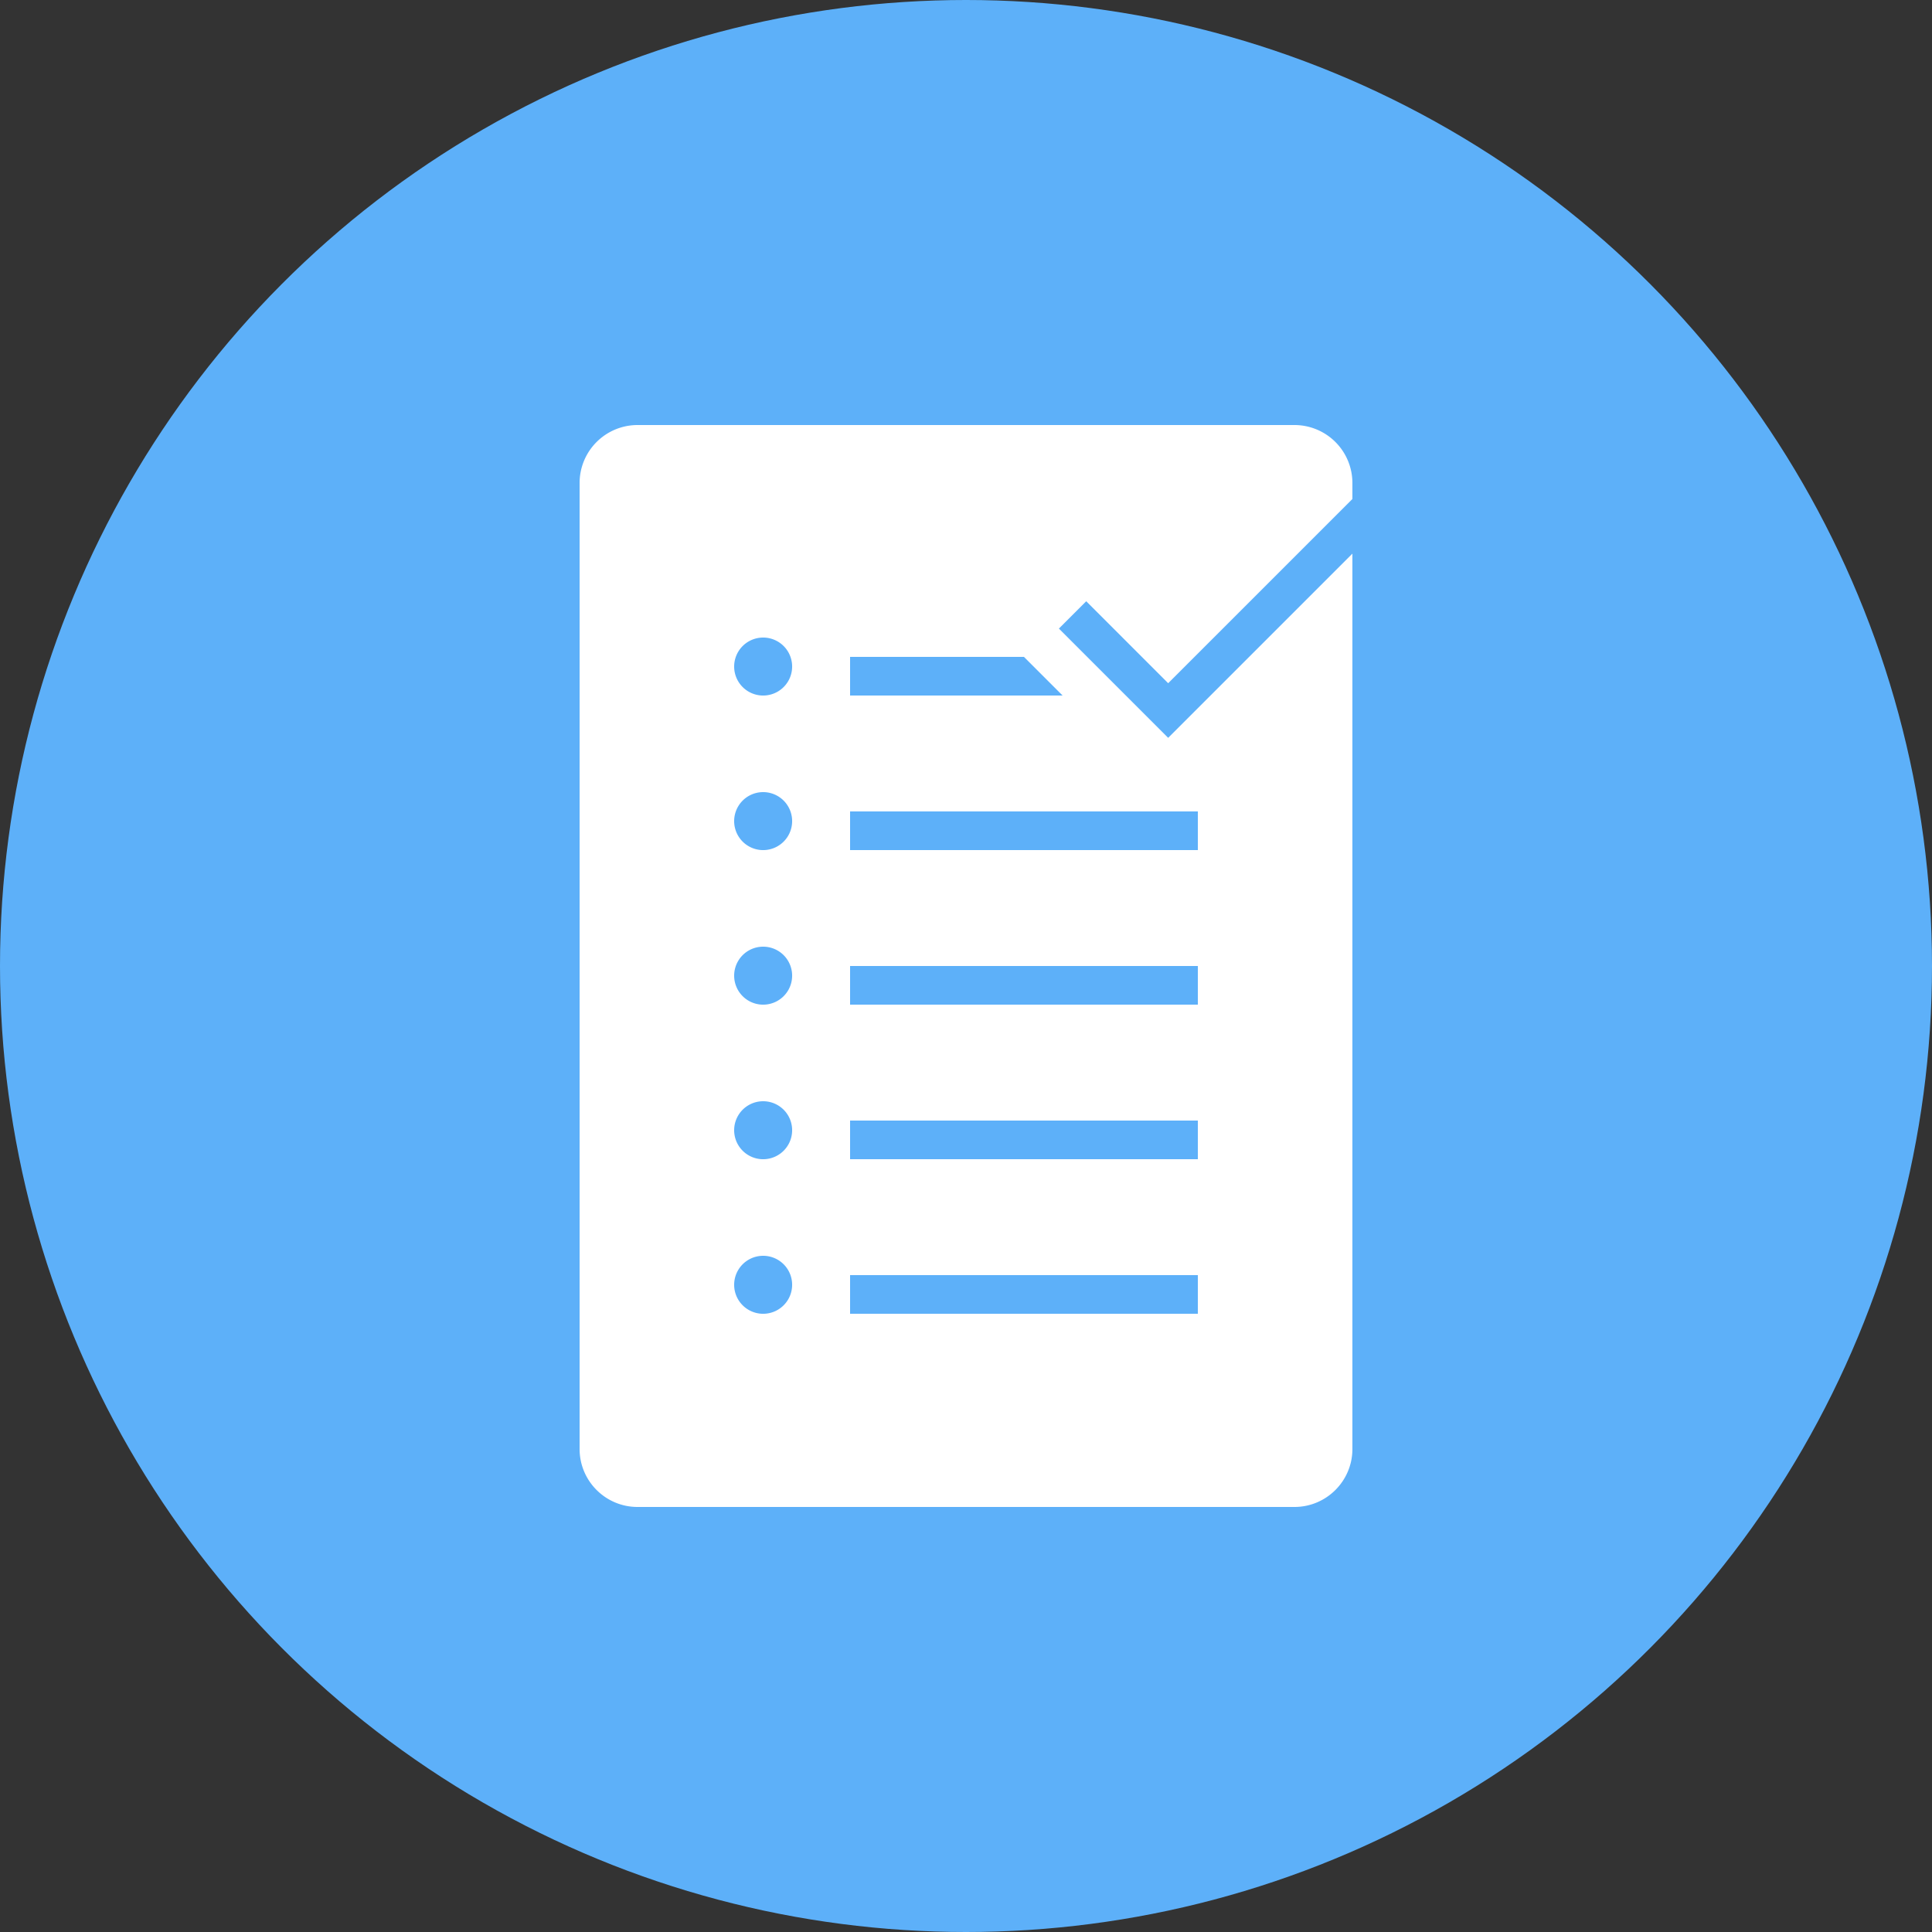 <svg xmlns="http://www.w3.org/2000/svg" width="100" height="100" xml:space="preserve"><rect width="100%" height="100%" fill="#333333" stroke="none"/><switch><g><path fill-rule="evenodd" clip-rule="evenodd" fill="#0087B5" d="M-75.173-73.813c.008.314-.238.588-.578.646-.709.119-1.674.263-2.238.273-.891.016-1.811.032-2.736-.75-1.555-1.316-2.33-3.908-2.436-8.158l-.002-.039c-.104-4.229.539-6.835 2.021-8.201.885-.815 1.805-.832 2.695-.847.598-.012 1.676.112 2.268.187.344.044.602.309.611.624v.008c.008 1.014 0 2.928-.156 4.352-.035.323-.332.571-.689.578l-2.576.049c-1.172.022-1.375 1.773-1.34 3.239s.324 3.208 1.496 3.187l2.576-.049c.357-.007.666.229.717.55.227 1.422.326 3.333.365 4.345.002.002.002.004.002.006zM-91.14-62.834l-3.779 6.59-3.781-6.59s-.717-1.482-.717-2.887a4.527 4.527 0 0 1 4.518-4.528c2.49 0 4.477 2.032 4.477 4.528-.001 1.297-.718 2.887-.718 2.887zm-3.8-4.829c-1.074 0-1.947.87-1.947 1.941 0 1.07.873 1.939 1.947 1.939 1.076 0 1.947-.87 1.947-1.939a1.944 1.944 0 0 0-1.947-1.941z"/><path fill-rule="evenodd" clip-rule="evenodd" fill="#FFF" d="m-129.736-101.671 5.652-6.026v12.056l-5.652-6.03zm-12.715-6.607h17.822l-8.912 9.5-8.91-9.5zm-.547 12.637v-12.056l5.654 6.028-5.654 6.028zm9.457-1.974 3.268-3.484 5.633 6.005h-17.801l5.633-6.005 3.267 3.484zm9.458 2.498v.022h-.02l.02-.022zM-132.417-119.92c-8.283 0-14.999-6.714-14.999-14.999s6.716-15 14.999-15c8.286 0 15.001 6.714 15.001 15s-6.716 14.999-15.001 14.999zm-.999-23.084s.054 5.71-3.003 10.028c-3.057 4.316 1.442 7.049 4.001 7.049 2.56 0 5.002-1.05 5.002-5.05.001-4-6-12.027-6-12.027zM-177.084-121.25c-8.283 0-14.999-6.714-14.999-14.999 0-8.284 6.716-15 14.999-15 8.286 0 15.001 6.716 15.001 15 0 8.285-6.715 14.999-15.001 14.999zm-.831-24s-.059.543-.711 2.17-5.338 4.521-5.457 8.922c-.119 4.401 5.695 5.908 5.695 5.908s-1.009-1.325-1.306-2.893c-.295-1.568.95-2.895.95-2.895s.178 2.895 2.373 1.688c2.196-1.206.476-5.907.476-5.907s2.016 1.747 2.492 3.856c.474 2.11-1.306 6.149-1.306 6.149s4.626-1.387 4.626-6.511-7.832-10.487-7.832-10.487z"/><g fill-rule="evenodd" clip-rule="evenodd" fill="#FFF"><path d="M-176.084-102.917c-8.283 0-14.999 6.716-14.999 14.999 0 8.285 6.716 15.001 14.999 15.001 8.286 0 15.001-6.716 15.001-15.001 0-8.283-6.715-14.999-15.001-14.999zm-5.729 7.341c2.734-2.444 7.745-4.341 7.745-4.341s2.303 5.394-.146 7.579c-2.447 2.183-6.408 4.423-6.408 4.423s-.462-1.517.601-2.899c1.063-1.383 2.008-1.377 3.253-2.631 1.247-1.255.948-1.619.948-1.619s-1.042 1.175-2.589 1.675c-1.545.501-2.923 1.528-3.215 2.77-.292 1.242-.406 2.042-.406 2.042s-2.517-4.555.217-6.999zm1.921 13.101h-5.235c0 1.021.839 1.574 1.86 1.574.78 0 1.59-.18 2.264-.524l1.005 1.095c-.81.6-1.935 1.17-3.27 1.17-2.281 0-3.825-1.651-3.825-3.84 0-2.13 1.44-3.855 3.779-3.855 1.605 0 2.729.766 3.3 2.026.316.69.331 1.709.122 2.354zm4.065 1.47c.659 0 1.199-.194 1.814-.765l1.141 1.23a3.854 3.854 0 0 1-2.955 1.381c-2.13 0-3.84-1.71-3.84-3.84s1.71-3.84 3.84-3.84c1.186 0 2.25.54 2.955 1.381l-1.141 1.229c-.615-.57-1.155-.766-1.814-.766-1.005 0-1.935.766-1.935 1.996 0 1.229.929 1.994 1.935 1.994zm6.884 1.846c-2.13 0-3.838-1.71-3.838-3.84s1.708-3.855 3.838-3.855 3.855 1.726 3.855 3.855-1.725 3.84-3.855 3.84z"/><path d="M-183.313-85.114c-1.019 0-1.71.72-1.739 1.44h3.435c0-.18-.06-.421-.18-.601-.255-.479-.795-.839-1.516-.839zM-168.943-85.009c-1.004 0-1.935.779-1.935 2.009 0 1.229.931 1.994 1.935 1.994.99 0 1.937-.765 1.937-1.994-.001-1.229-.947-2.009-1.937-2.009z"/></g><g fill-rule="evenodd" clip-rule="evenodd" fill="#FFF"><path d="M-177.938-35.092c-.092.119-.121.314-.121.574 0 .223.022.488.148.643.076.092.21.162.363.162h1.5c.042 0 .112 0 .161-.043s.049-.076.049-.125v-1.395h-1.695a.492.492 0 0 0-.405.184zM-175.561-48.492c-.061 0-.143.19-.185.285l-1.289 3.363h2.949l-1.291-3.363c-.041-.094-.123-.285-.184-.285z"/><path d="M-175.563-57.952c-8.283 0-14.999 6.716-14.999 14.999 0 8.285 6.716 15.001 14.999 15.001 8.286 0 15.001-6.717 15.001-15.001 0-8.283-6.715-14.999-15.001-14.999zm-5.349 24.569h-1.484c-.526 0-.876-.211-1.094-.471-.294-.35-.336-.793-.336-1.338 0-.504.029-1.092.421-1.49.217-.219.574-.414 1.155-.414h1.253v.328h-1.296c-.594 0-.958.316-1.07.756-.049.205-.071.688-.071.871 0 .244.036.664.127.873.215.492.756.555 1.092.555h1.303v.33zm1.413 0h-.365v-4.904h.365v4.904zm4.026-.492c0 .1-.007.273-.126.387-.112.105-.294.105-.421.105h-1.428c-.209 0-.469-.008-.673-.168-.307-.254-.328-.758-.328-.982 0-.301.041-.65.308-.875.204-.168.484-.195.693-.195h1.612v-.553c0-.119-.049-.33-.141-.443a.51.51 0 0 0-.392-.168h-1.8v-.328h1.822c.251 0 .504.098.65.26.197.211.225.518.225.742v2.218zm3.835.35c-.182.127-.433.143-.581.143h-2.144v-.33h2.13c.217 0 .363-.076.435-.176.063-.092.09-.301.09-.428a.526.526 0 0 0-.139-.385c-.119-.113-.336-.166-.876-.295l-.644-.145c-.567-.135-.771-.316-.854-.416-.161-.182-.204-.412-.204-.613 0-.248.056-.436.19-.604.231-.301.545-.322.896-.322h1.78v.328h-1.926c-.085 0-.293.008-.413.127-.127.125-.134.342-.134.441 0 .125.014.342.155.484.125.125.511.223.637.25l.673.154c.448.105.771.176.987.352.232.182.267.398.267.643-.002.26-.052.604-.325.792zm4.018 0c-.182.127-.435.143-.581.143h-2.143v-.33h2.13c.215 0 .363-.076.433-.176.063-.092.091-.301.091-.428a.52.52 0 0 0-.141-.385c-.119-.113-.336-.166-.875-.295l-.644-.145c-.567-.135-.771-.316-.856-.416-.16-.182-.202-.412-.202-.613 0-.248.056-.436.188-.604.231-.301.547-.322.897-.322h1.778v.328h-1.926c-.083 0-.294.008-.413.127-.126.125-.133.342-.133.441 0 .125.014.342.155.484.125.125.511.223.637.25l.673.154c.448.105.77.176.987.352.231.182.267.398.267.643.001.26-.048.604-.322.792zm-4.233-5.544-1.126-2.735h-5.164l-1.126 2.735h-4.876l5.306-11.836c.452-.989 1.065-1.615 3.278-1.615 1.373 0 2.602.132 3.278 1.615l5.304 11.836h-4.874z"/></g><circle fill-rule="evenodd" clip-rule="evenodd" fill="#5DB0F9" cx="50" cy="-62.5" r="50"/><circle fill-rule="evenodd" clip-rule="evenodd" fill="#5DB0F9" cx="168" cy="-62.5" r="50"/><circle fill-rule="evenodd" clip-rule="evenodd" fill="#5DB0F9" cx="284" cy="-62.5" r="50"/><circle fill-rule="evenodd" clip-rule="evenodd" fill="#5DB0F9" cx="50" cy="50" r="50"/><circle fill-rule="evenodd" clip-rule="evenodd" fill="#5DB0F9" cx="168" cy="50" r="50"/><circle fill-rule="evenodd" clip-rule="evenodd" fill="#5DB0F9" cx="284" cy="50" r="50"/><path fill-rule="evenodd" clip-rule="evenodd" fill="#FFF" d="M283.852-31.5c.656 0 3.744-9.262 3.744-9.262s6.27.378 6.924-.946c.656-1.321-5.799-3.214-5.799-3.214l1.309-4.914s8.049.095 8.049-1.134c0-1.796-6.553-4.158-6.553-4.158l1.498-5.481s8.422.472 8.422-1.512-6.738-4.349-6.738-4.349l1.686-7.182s8.609.472 8.609-2.271c0-2.739-6.738-4.346-6.738-4.346s1.217-5.01 2.246-8.506c1.029-3.498-10.199-4.727-17.219-4.727s-16.563 1.984-15.908 4.727c.654 2.74.936 3.212.936 3.212s-6.082-.66-5.24 2.458c.936 3.876 19.652 7.94 19.652 7.94l-12.166-.946 1.498 5.292s-6.738 0-5.99 2.27c1.311 3.496 16.658 6.616 16.658 6.616l-8.422-.568 1.309 4.536s-6.643-.662-5.99 1.702c.656 2.362 13.104 5.292 13.104 5.292l-5.24.19L278.611-47s-6.082-.85-5.428 1.322c.656 2.174 9.547 3.782 9.547 3.782l-2.246.944c0 .001 2.713 9.452 3.368 9.452zM50-36.5c-14.359 0-26-11.64-26-26 0-9.771 5.398-18.275 13.368-22.718L36-78.5l7.84 1.597.398-1.96-4.309-.876a19.834 19.834 0 0 1 10.07-2.752c11.043 0 19.992 8.949 19.992 19.991 0 11.04-8.949 19.992-19.992 19.992-5.521 0-10.506-2.252-14.122-5.87L34.46-46.96c3.979 3.982 9.464 6.46 15.54 6.46 12.15 0 22-9.85 22-22 0-12.149-9.85-22-22-22a21.833 21.833 0 0 0-11.391 3.204l.947-4.644-.527-.108A25.864 25.864 0 0 1 50-88.5c14.359 0 26 11.641 26 26 0 14.36-11.641 26-26 26zm-1-27v2h13v-2H51v-15h-2v15zM31.605-74.55a21.89 21.89 0 0 0-3.476 9.788l1.996.206a19.897 19.897 0 0 1 3.158-8.896l-1.678-1.098zm-1.492 14.109-1.998.206a21.877 21.877 0 0 0 3.492 9.786l1.679-1.101a19.862 19.862 0 0 1-3.173-8.891z"/><path fill="#FFF" d="M181.115-39.885c-.156 8.229-16.311 7.359-21.176 7.359-4.861 0-20.939.078-20.939-7.597s14.795-11.707 15.373-12.537c.578-.828.402-2.936.154-3.684-.246-.746-3.293-3.48-4.154-5.3-.863-1.82-.707-6.093-.707-6.093l21.098-.08s-.236 4.748-1.412 6.807c-1.176 2.056-3.123 3.649-3.371 4.271s-.742 3.526-.125 4.272c.621.748 15.417 4.355 15.259 12.582zm-6.037-29.75c-3.256 0-26.352-.04-29.959-.04 0-4.074 2.742-4.114 2.742-4.114s.078-3.876 2.236-6.646c2.156-2.769 5.688-3.836 5.688-3.836s.979 2.569 1.254 3.953c.275 1.387.863 4.116.863 4.116s.115-7.794.115-9.02c0-1.227 1.256-1.068 2.119-1.068s2.078.038 2.078 1.227c0 1.186.039 9.06.039 9.06s.629-2.652.941-4.234 1.178-4.033 1.178-4.033 3.098.75 5.645 3.836c2.551 3.086 2.236 6.487 2.236 6.487s2.825.08 2.825 4.312zm15.76-6.252c-2.887 0-17.217-.038-17.217-.038s-.406-2.738-2.352-5.776c-1.945-3.04-5.818-4.328-5.818-4.328l.328-.657s1.49-1.66 2.588-2.412c1.1-.752 3.178-1.504 3.178-1.504s.9 1.899 1.176 3.562c.273 1.66.979 4.746.979 4.746s.041-7.99.041-9.098c0-1.108 1.49-1.108 2.156-1.108.668 0 2.117 0 2.117 1.148 0 1.146-.078 9.058-.078 9.058s.588-2.492 1.02-4.272c.432-1.779 1.254-3.995 1.254-3.995s3.328.754 5.727 3.955c2.398 3.202 2.156 6.488 2.156 6.488s2.745-.081 2.745 4.231zm6.156 29.552c-.352 7.35-13.988 7.438-13.988 7.438s.922-4.492-4.193-9.012c-5.119-4.52-11.211-4.854-11.211-6.702 0-2.346 1.797-2.945 3.023-4.92 1.229-1.976 2.033-8.034 2.033-8.034s2.83.169 3.855-1.773c1.027-1.944-1.191-4.806-1.191-4.806h11.201s-.121 5.243-1.607 7.357c-1.486 2.116-3.176 3.838-3.176 3.838s-1.086 2.914-.078 3.956c1.006 1.042 15.684 5.31 15.332 12.658z"/><path fill-rule="evenodd" clip-rule="evenodd" fill="#FFF" d="m60.465 35.363-4.242-4.242-1.414 1.414 5.656 5.656L70 28.656V75c0 1.656-1.344 3-3 3H33c-1.656 0-3-1.344-3-3V25a3 3 0 0 1 3-3h34a3 3 0 0 1 3 3v.828l-9.535 9.535zM44 68h18v-2H44v2zm0-8h18v-2H44v2zm0-8h18v-2H44v2zm0-8h18v-2H44v2zm-4.5-11a1.5 1.5 0 1 0 .001 3.001A1.5 1.5 0 0 0 39.5 33zm0 8a1.5 1.5 0 1 0 .001 3.001A1.5 1.5 0 0 0 39.5 41zm0 8a1.5 1.5 0 1 0 .001 3.001A1.5 1.5 0 0 0 39.5 49zm0 8a1.5 1.5 0 1 0 .001 3.001A1.5 1.5 0 0 0 39.5 57zm0 8a1.5 1.5 0 1 0 .001 3.001A1.5 1.5 0 0 0 39.5 65zM44 34v2h11l-2-2h-9zM194.743 44.414l-4.9-4.9V60h-2V39.514l-4.9 4.9L181.528 43l7.314-7.314L196.157 43l-1.414 1.414zM185.843 73a1 1 0 0 1-1 1h-44a1 1 0 1 1 0-2h5V28a2 2 0 0 1 2-2h30a2 2 0 0 1 2 2v44h5a1 1 0 0 1 1 1zm-8-41.381A5.96 5.96 0 0 1 174.224 28h-22.762a5.96 5.96 0 0 1-3.619 3.619V72h2V55c0 6.074 5.82 11 13 11s13-4.926 13-11v17h2V31.619zM152.763 30h20.16a8.047 8.047 0 0 0 2.92 2.92V55c0-6.076-5.82-11-13-11s-13 4.924-13 11V32.92a8.078 8.078 0 0 0 2.92-2.92zm10.08 16c6.076 0 11 4.029 11 9s-4.924 9-11 9-11-4.029-11-9 4.924-9 11-9zM310.51 67.094c-.156.375-.52.619-.924.619H302v7.586a1.002 1.002 0 0 1-1 1 .986.986 0 0 1-.705-.295l-7.844-7.842a24.048 24.048 0 0 0 11.25-8.748l6.592 6.59c.285.287.371.717.217 1.09zm-26.51.631c-12.158 0-22.012-9.855-22.012-22.012 0-12.158 9.854-22.012 22.012-22.012s22.012 9.854 22.012 22.012c0 12.156-9.854 22.012-22.012 22.012zm0-36.014c-7.734 0-14.002 6.268-14.002 14.002S276.266 59.715 284 59.715s14.002-6.268 14.002-14.002S291.734 31.711 284 31.711zm0 26.014c-6.635 0-12.012-5.379-12.012-12.012 0-6.635 5.377-12.012 12.012-12.012s12.012 5.377 12.012 12.012c0 6.633-5.377 12.012-12.012 12.012zm5.705-13.866a.998.998 0 0 0-1.26-.643L285 44.336v-3.623a1 1 0 1 0-2 0v3.623l-3.445-1.119a.998.998 0 0 0-1.26.643.996.996 0 0 0 .641 1.26l3.447 1.119-2.131 2.932a.997.997 0 0 0 .223 1.396.996.996 0 0 0 1.395-.223l2.131-2.93 2.131 2.93a.997.997 0 0 0 1.395.223.998.998 0 0 0 .223-1.396l-2.131-2.932 3.447-1.119a1 1 0 0 0 .639-1.261zm-14.156 24.303-7.844 7.842a.986.986 0 0 1-.705.295 1.002 1.002 0 0 1-1-1v-7.586h-7.586a1.001 1.001 0 0 1-.707-1.709l6.592-6.59a24.041 24.041 0 0 0 11.25 8.748z"/></g></switch></svg>